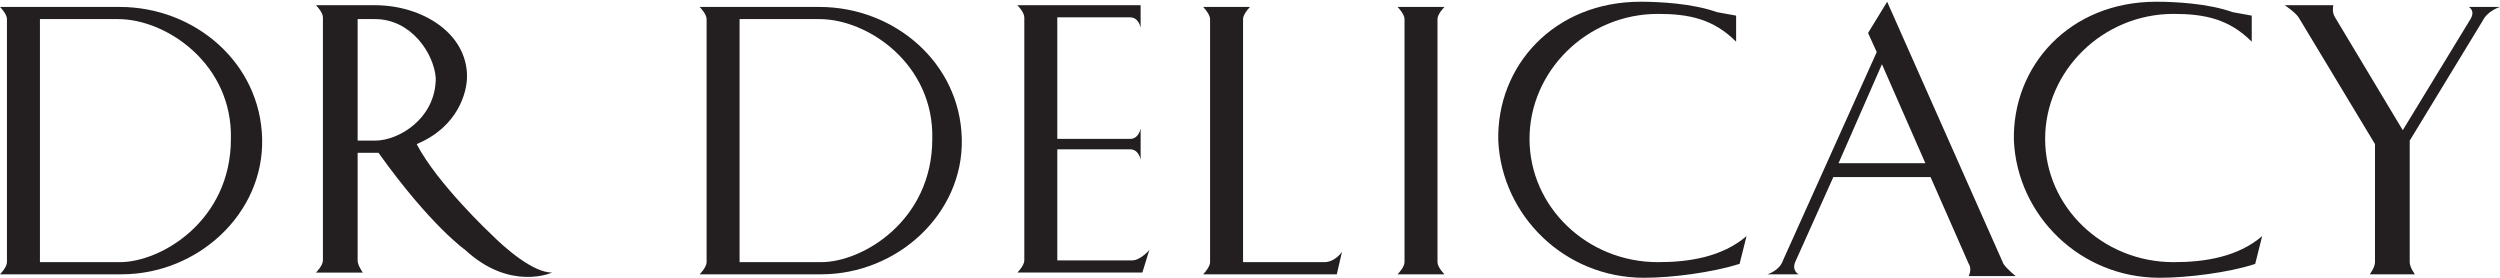 <?xml version="1.0" encoding="utf-8"?>
<!-- Generator: Adobe Illustrator 22.1.0, SVG Export Plug-In . SVG Version: 6.00 Build 0)  -->
<svg version="1.1" id="Layer_1" xmlns="http://www.w3.org/2000/svg" xmlns:xlink="http://www.w3.org/1999/xlink" x="0px" y="0px"
	 viewBox="0 0 144 16" style="enable-background:new 0 0 144 16;" xml:space="preserve">
<style type="text/css">
	.st0{fill:#231F20;}
</style>
<g>
	<g>
		<path class="st0" d="M0,15.8c0,0,0.4-0.4,0.4-0.7v-14C0.4,0.8,0,0.4,0,0.4h6.9c4.3,0,8.1,3.2,8.2,7.6c0.1,4.3-3.7,7.8-8.1,7.8H0z
			 M6.9,15.1c2.4,0,6.4-2.4,6.4-7.1c0.1-4.3-3.7-6.9-6.5-6.9H2.3l0,14H6.9z"/>
		<path class="st0" d="M31.8,15.7c0,0-2.4,1.1-5-1.3c0,0-2-1.4-5-5.6h-1.2v6.2c0,0.3,0.3,0.7,0.3,0.7h-2.7c0,0,0.4-0.4,0.4-0.7v-14
			c0-0.3-0.4-0.7-0.4-0.7h3.4c2.7,0,5.3,1.6,5.3,4.1c0,0.9-0.5,2.9-2.9,3.9c1.2,2.3,4.3,5.2,4.3,5.2C29.1,14.3,30.7,15.7,31.8,15.7z
			 M25.1,4.5c-0.1-1.4-1.4-3.4-3.5-3.4h-1v7l1,0C23,8.1,25.1,6.8,25.1,4.5z"/>
		<path class="st0" d="M40.3,15.8c0,0,0.4-0.4,0.4-0.7v-14c0-0.3-0.4-0.7-0.4-0.7h6.9c4.3,0,8.1,3.2,8.2,7.6
			c0.1,4.3-3.7,7.8-8.1,7.8H40.3z M47.3,15.1c2.4,0,6.4-2.4,6.4-7.1c0.1-4.3-3.7-6.9-6.5-6.9h-4.6l0,14H47.3z"/>
		<path class="st0" d="M60.9,8h4.2c0.5,0,0.6-0.6,0.6-0.6v1.8c0,0-0.1-0.6-0.6-0.6h-4.2v6.4h4.3c0.5,0,1-0.6,1-0.6l-0.4,1.3h-7.2
			c0,0,0.4-0.4,0.4-0.7v-14c0-0.3-0.4-0.7-0.4-0.7h7.1v1.3c0,0-0.1-0.6-0.6-0.6h-4.2V8z"/>
		<path class="st0" d="M77,15.8h-7.7c0.2-0.2,0.4-0.5,0.4-0.7v-14c0-0.2-0.2-0.5-0.4-0.7H72c-0.2,0.2-0.4,0.5-0.4,0.7v14h4.7
			c0.4,0,0.8-0.3,1-0.6L77,15.8z"/>
		<path class="st0" d="M82.8,15.1c0,0.3,0.4,0.7,0.4,0.7h-2.7c0,0,0.4-0.4,0.4-0.7v-14c0-0.3-0.4-0.7-0.4-0.7h2.7
			c0,0-0.4,0.4-0.4,0.7V15.1z"/>
		<path class="st0" d="M94.7,16c-4.6,0-8.2-3.6-8.4-7.9c-0.1-4.3,3.2-8,8.2-8c1.1,0,3,0.1,4.4,0.6l1.1,0.2l0,1.5
			c-1.3-1.3-2.7-1.6-4.5-1.6c-4.1,0-7.4,3.3-7.4,7.2c0,3.9,3.3,7.1,7.4,7.1c1.8,0,3.7-0.3,5.1-1.5l-0.4,1.6
			C98.6,15.7,96.3,16,94.7,16z"/>
		<path class="st0" d="M103.4,15.1c-0.2,0.5,0.2,0.7,0.2,0.7h-1.8c0,0,0.7-0.2,0.9-0.8L108.1,3l-0.5-1.1l1.1-1.8l6.7,15.1
			c0.2,0.3,0.7,0.7,0.7,0.7h-2.7c0,0,0.2-0.4,0-0.7l-2.2-5h-5.6L103.4,15.1z M108.4,3.7l-2.5,5.7h5L108.4,3.7z"/>
		<path class="st0" d="M124.4,16c-4.6,0-8.2-3.6-8.4-7.9c-0.1-4.3,3.2-8,8.2-8c1.1,0,3,0.1,4.4,0.6l1.1,0.2l0,1.5
			c-1.3-1.3-2.7-1.6-4.5-1.6c-4.1,0-7.4,3.3-7.4,7.2c0,3.9,3.3,7.1,7.4,7.1c1.8,0,3.7-0.3,5.1-1.5l-0.4,1.6
			C128.4,15.7,126,16,124.4,16z"/>
		<path class="st0" d="M136.8,8.3l-4.4-7.3c-0.2-0.3-0.8-0.7-0.8-0.7h2.8c0,0-0.1,0.4,0.1,0.7l3.9,6.5l3.9-6.4
			c0.3-0.5-0.1-0.7-0.1-0.7h1.8c0,0-0.7,0.2-1,0.8l-4.2,6.9v7c0,0.3,0.3,0.7,0.3,0.7h-2.6c0,0,0.3-0.4,0.3-0.7V8.3z"/>
	</g>
</g>
</svg>
